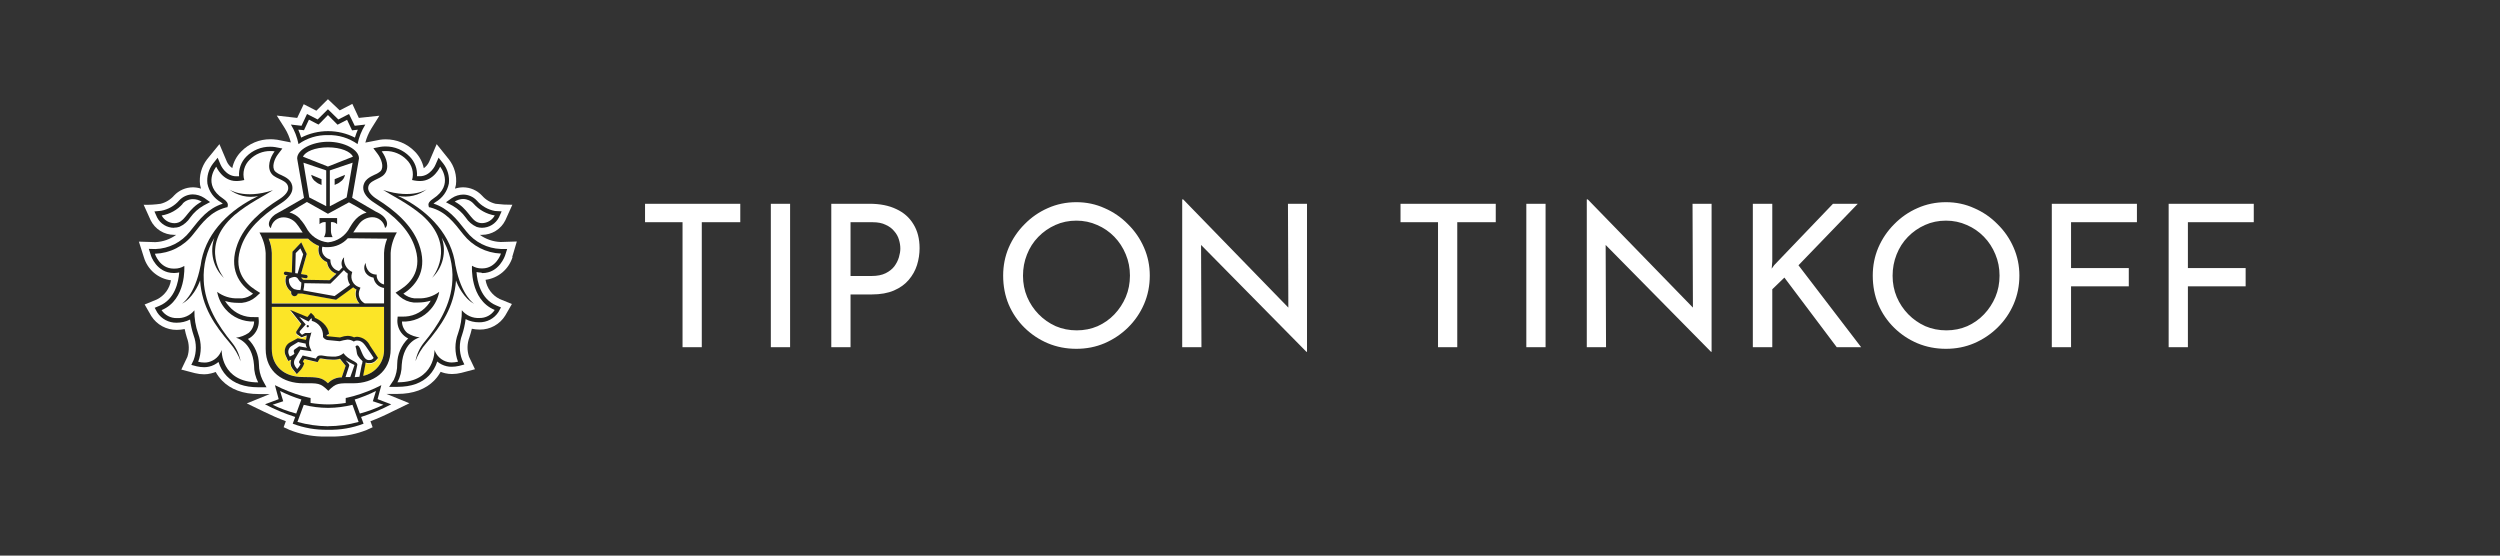 <svg width="126" height="28" viewBox="0 0 126 28" fill="none" xmlns="http://www.w3.org/2000/svg">
<rect x="0" y="0" width="126" height="28" fill="#808080" stroke="none"/>
<g clip-path="url(#clip0_212_1739)">
<rect width="126" height="28" fill="white"/>
<path d="M126 0H0V28H126V0Z" fill="#333333"/>
<path d="M32.51 10.27H37.31V11.2H35.37V17.5H34.4V11.2H32.51V10.27ZM38.85 10.27H39.821V17.5H38.85V10.27ZM43.827 10.27C44.354 10.27 44.804 10.36 45.177 10.54C45.551 10.713 45.837 10.967 46.037 11.3C46.244 11.633 46.347 12.037 46.347 12.51C46.347 12.797 46.304 13.08 46.217 13.36C46.131 13.633 45.991 13.883 45.797 14.11C45.611 14.33 45.364 14.507 45.057 14.64C44.751 14.773 44.377 14.84 43.937 14.84H42.867V17.5H41.897V10.27H43.827ZM43.927 13.91C44.214 13.91 44.451 13.863 44.637 13.77C44.824 13.677 44.971 13.56 45.077 13.42C45.184 13.273 45.261 13.12 45.307 12.96C45.354 12.8 45.377 12.657 45.377 12.53C45.377 12.383 45.354 12.233 45.307 12.08C45.261 11.92 45.181 11.777 45.067 11.65C44.961 11.517 44.817 11.41 44.637 11.33C44.464 11.243 44.247 11.2 43.987 11.2H42.867V13.91H43.927ZM50.559 13.89C50.559 13.39 50.652 12.92 50.839 12.48C51.032 12.033 51.299 11.64 51.639 11.3C51.979 10.953 52.369 10.683 52.809 10.49C53.255 10.29 53.735 10.19 54.249 10.19C54.755 10.19 55.229 10.29 55.669 10.49C56.115 10.683 56.509 10.953 56.849 11.3C57.195 11.64 57.465 12.033 57.659 12.48C57.852 12.92 57.949 13.39 57.949 13.89C57.949 14.403 57.852 14.883 57.659 15.33C57.465 15.777 57.195 16.17 56.849 16.51C56.509 16.843 56.115 17.107 55.669 17.3C55.229 17.487 54.755 17.58 54.249 17.58C53.735 17.58 53.255 17.487 52.809 17.3C52.369 17.113 51.979 16.853 51.639 16.52C51.299 16.187 51.032 15.797 50.839 15.35C50.652 14.903 50.559 14.417 50.559 13.89ZM51.559 13.9C51.559 14.28 51.629 14.637 51.769 14.97C51.909 15.297 52.102 15.587 52.349 15.84C52.595 16.093 52.882 16.293 53.209 16.44C53.535 16.58 53.889 16.65 54.269 16.65C54.642 16.65 54.992 16.58 55.319 16.44C55.645 16.293 55.929 16.093 56.169 15.84C56.409 15.587 56.599 15.297 56.739 14.97C56.879 14.637 56.949 14.277 56.949 13.89C56.949 13.51 56.879 13.153 56.739 12.82C56.599 12.48 56.405 12.183 56.159 11.93C55.912 11.677 55.625 11.48 55.299 11.34C54.972 11.193 54.622 11.12 54.249 11.12C53.869 11.12 53.515 11.193 53.189 11.34C52.862 11.487 52.575 11.687 52.329 11.94C52.082 12.193 51.892 12.49 51.759 12.83C51.625 13.163 51.559 13.52 51.559 13.9ZM65.843 17.73L60.253 12.06L60.533 12.13L60.553 17.5H59.583V10.05H59.633L65.163 15.74L64.933 15.69L64.913 10.27H65.873V17.73H65.843ZM70.586 10.27H75.386V11.2H73.446V17.5H72.476V11.2H70.586V10.27ZM76.927 10.27H77.897V17.5H76.927V10.27ZM86.234 17.73L80.644 12.06L80.924 12.13L80.944 17.5H79.974V10.05H80.024L85.554 15.74L85.324 15.69L85.304 10.27H86.264V17.73H86.234ZM89.323 13.18L89.293 13.54L89.423 13.36L92.383 10.27H93.633L90.643 13.37L93.803 17.5H92.573L89.933 13.99L89.323 14.58V17.5H88.343V10.27H89.323V13.18ZM94.387 13.89C94.387 13.39 94.48 12.92 94.667 12.48C94.86 12.033 95.127 11.64 95.467 11.3C95.807 10.953 96.197 10.683 96.637 10.49C97.084 10.29 97.564 10.19 98.077 10.19C98.584 10.19 99.057 10.29 99.497 10.49C99.944 10.683 100.337 10.953 100.677 11.3C101.024 11.64 101.294 12.033 101.487 12.48C101.68 12.92 101.777 13.39 101.777 13.89C101.777 14.403 101.68 14.883 101.487 15.33C101.294 15.777 101.024 16.17 100.677 16.51C100.337 16.843 99.944 17.107 99.497 17.3C99.057 17.487 98.584 17.58 98.077 17.58C97.564 17.58 97.084 17.487 96.637 17.3C96.197 17.113 95.807 16.853 95.467 16.52C95.127 16.187 94.86 15.797 94.667 15.35C94.48 14.903 94.387 14.417 94.387 13.89ZM95.387 13.9C95.387 14.28 95.457 14.637 95.597 14.97C95.737 15.297 95.93 15.587 96.177 15.84C96.424 16.093 96.71 16.293 97.037 16.44C97.364 16.58 97.717 16.65 98.097 16.65C98.47 16.65 98.82 16.58 99.147 16.44C99.474 16.293 99.757 16.093 99.997 15.84C100.237 15.587 100.427 15.297 100.567 14.97C100.707 14.637 100.777 14.277 100.777 13.89C100.777 13.51 100.707 13.153 100.567 12.82C100.427 12.48 100.234 12.183 99.987 11.93C99.74 11.677 99.454 11.48 99.127 11.34C98.8 11.193 98.45 11.12 98.077 11.12C97.697 11.12 97.344 11.193 97.017 11.34C96.69 11.487 96.403 11.687 96.157 11.94C95.91 12.193 95.72 12.49 95.587 12.83C95.454 13.163 95.387 13.52 95.387 13.9ZM103.411 10.27H107.701V11.2H104.381V13.51H107.291V14.43H104.381V17.5H103.411V10.27ZM109.3 10.27H113.59V11.2H110.27V13.51H113.18V14.43H110.27V17.5H109.3V10.27Z" fill="white"/>
<path d="M25.813 12.963L26.048 12.171L25.23 12.197C24.853 12.182 24.488 12.056 24.181 11.836C24.219 11.836 24.255 11.836 24.292 11.836C24.538 11.835 24.778 11.766 24.986 11.636C25.195 11.506 25.362 11.321 25.471 11.1L25.822 10.32C25.539 10.323 25.256 10.306 24.976 10.271C24.708 10.207 24.468 10.061 24.288 9.853C24.167 9.724 24.021 9.621 23.859 9.55C23.697 9.479 23.522 9.442 23.345 9.441C23.205 9.442 23.066 9.464 22.932 9.507C22.952 9.444 22.968 9.379 22.979 9.314C23.035 8.854 22.906 8.391 22.621 8.027L22.008 7.265L21.626 8.161C21.566 8.288 21.473 8.397 21.358 8.477C21.292 8.158 21.135 7.865 20.905 7.635C20.714 7.44 20.486 7.284 20.233 7.179C19.981 7.074 19.71 7.021 19.436 7.022C19.34 7.022 19.244 7.029 19.149 7.044L18.413 7.187C18.478 6.938 18.58 6.699 18.715 6.48L19.121 5.832L18.086 5.943L17.758 5.236L17.122 5.563L16.528 5L15.945 5.58L15.307 5.252L14.979 5.943L13.949 5.825L14.359 6.471C14.494 6.69 14.595 6.928 14.659 7.178L13.951 7.039H13.928C13.829 7.024 13.73 7.017 13.631 7.018C13.357 7.016 13.086 7.069 12.834 7.174C12.582 7.28 12.353 7.435 12.162 7.631C11.931 7.861 11.773 8.153 11.707 8.472C11.593 8.394 11.501 8.288 11.441 8.163L11.059 7.265L10.434 8.031C10.155 8.397 10.028 8.857 10.083 9.314C10.095 9.379 10.111 9.444 10.13 9.507C9.997 9.464 9.858 9.441 9.718 9.441C9.541 9.442 9.366 9.479 9.204 9.55C9.042 9.621 8.896 9.724 8.775 9.853C8.596 10.059 8.358 10.205 8.094 10.271C7.811 10.312 7.526 10.329 7.24 10.32L7.592 11.1C7.7 11.32 7.868 11.506 8.076 11.636C8.285 11.766 8.525 11.835 8.77 11.836C8.808 11.836 8.843 11.836 8.881 11.836C8.575 12.059 8.21 12.187 7.832 12.204L7 12.178L7.252 12.97C7.343 13.274 7.52 13.546 7.762 13.752C8.005 13.957 8.302 14.088 8.617 14.127C8.584 14.332 8.503 14.527 8.38 14.695C8.257 14.862 8.096 14.998 7.91 15.091L7.29 15.346L7.629 15.935C7.767 16.149 7.956 16.324 8.179 16.445C8.403 16.566 8.653 16.628 8.907 16.626C9.042 16.625 9.176 16.611 9.308 16.583C9.338 16.731 9.376 16.878 9.421 17.022C9.538 17.331 9.546 17.671 9.444 17.986L9.138 18.627L9.822 18.806C9.976 18.845 10.134 18.865 10.293 18.865C10.408 18.864 10.523 18.849 10.635 18.82C10.715 18.802 10.794 18.778 10.87 18.747C10.958 18.905 11.066 19.051 11.191 19.181C11.63 19.631 12.252 19.86 13.037 19.86H13.598L12.438 20.331L13.32 20.758C13.674 20.933 14.036 21.091 14.406 21.229L14.296 21.531L14.6 21.67C15.104 21.869 15.639 21.981 16.181 22C16.181 22 16.417 22 16.544 22C16.672 22 16.905 22 16.905 22C17.444 21.981 17.975 21.87 18.477 21.672L18.781 21.533L18.67 21.232C19.045 21.088 19.411 20.925 19.769 20.744L20.634 20.324L19.477 19.853H20.04C20.827 19.853 21.454 19.617 21.888 19.174C22.013 19.044 22.121 18.898 22.209 18.74C22.285 18.77 22.364 18.795 22.444 18.813C22.554 18.838 22.666 18.851 22.779 18.851C22.938 18.85 23.096 18.831 23.25 18.792L23.939 18.61L23.639 17.981C23.532 17.663 23.539 17.317 23.658 17.003C23.705 16.859 23.748 16.713 23.781 16.569C23.913 16.597 24.048 16.611 24.184 16.611C24.44 16.613 24.692 16.549 24.916 16.425C25.141 16.302 25.329 16.122 25.464 15.904L25.799 15.322L25.179 15.068C24.992 14.975 24.831 14.839 24.708 14.671C24.585 14.504 24.504 14.309 24.471 14.103C24.786 14.062 25.082 13.931 25.324 13.726C25.566 13.521 25.744 13.25 25.836 12.946" fill="white"/>
<path d="M16.528 7.423C15.87 7.423 15.377 7.64 15.271 7.895L16.528 8.39L17.787 7.892C17.68 7.638 17.188 7.421 16.528 7.421" fill="white"/>
<path d="M16.544 20.557H16.528C16.119 20.554 15.712 20.502 15.316 20.402L14.991 21.265C15.998 21.555 17.067 21.555 18.074 21.265L17.756 20.404C17.36 20.504 16.953 20.556 16.544 20.56" fill="white"/>
<path d="M18.951 19.704C18.606 19.877 18.247 20.02 17.878 20.133L18.135 20.84C18.547 20.732 18.946 20.584 19.328 20.397L18.793 20.22L18.951 19.704Z" fill="white"/>
<path d="M14.114 19.704L14.272 20.22L13.737 20.397C14.118 20.584 14.517 20.732 14.927 20.84L15.187 20.133C14.818 20.02 14.459 19.876 14.114 19.704" fill="white"/>
<path d="M16.528 6.601C17 6.596 17.465 6.708 17.883 6.928C17.923 6.792 17.972 6.659 18.029 6.53L17.888 6.546L17.739 6.563L17.676 6.428L17.487 6.03L17.143 6.209L17.009 6.278L16.907 6.179L16.528 5.799L16.158 6.179L16.056 6.275L15.922 6.207L15.575 6.028L15.389 6.426L15.326 6.56L15.177 6.544L15.036 6.527C15.092 6.657 15.141 6.79 15.182 6.926C15.597 6.708 16.059 6.597 16.528 6.601" fill="white"/>
<path d="M24.099 11.216C24.162 11.238 24.228 11.249 24.295 11.249C24.427 11.248 24.556 11.211 24.67 11.143C24.783 11.074 24.876 10.976 24.938 10.86C24.525 10.792 24.147 10.583 23.87 10.268C23.805 10.195 23.724 10.136 23.635 10.095C23.545 10.055 23.448 10.034 23.349 10.033C23.195 10.036 23.045 10.081 22.916 10.165C23.583 10.521 23.72 11.091 24.094 11.218" fill="white"/>
<path d="M8.773 11.249C8.838 11.249 8.904 11.238 8.966 11.216C9.348 11.089 9.484 10.509 10.145 10.162C10.015 10.079 9.865 10.033 9.711 10.03C9.612 10.031 9.514 10.052 9.424 10.093C9.334 10.133 9.253 10.192 9.187 10.266C8.911 10.58 8.535 10.789 8.122 10.858C8.185 10.974 8.277 11.072 8.39 11.14C8.504 11.209 8.633 11.245 8.766 11.246" fill="white"/>
<path d="M24.278 13.533H24.306C25.014 13.533 25.249 12.783 25.249 12.783H25.235C24.867 12.771 24.505 12.678 24.176 12.512C23.847 12.345 23.559 12.109 23.331 11.819C22.847 11.204 22.449 10.664 21.666 10.452L21.589 10.438L21.572 10.36C21.551 10.24 21.633 10.124 21.808 10.007C22.89 9.3 22.154 8.397 22.154 8.397C22.154 8.397 21.846 9.118 21.155 9.118H21.103C21.024 9.117 20.945 9.109 20.867 9.094L20.74 9.071C20.792 8.89 20.793 8.699 20.744 8.518C20.695 8.337 20.598 8.173 20.462 8.043C20.326 7.904 20.164 7.794 19.984 7.719C19.805 7.645 19.612 7.607 19.418 7.609C19.348 7.609 19.279 7.614 19.21 7.626C19.446 7.937 19.623 8.456 19.347 8.776C19.111 9.052 18.527 9.064 18.527 9.483C18.527 9.658 18.689 9.858 18.979 10.04C19.854 10.591 20.721 11.322 21.084 12.3C21.534 13.521 21.028 14.332 20.302 14.799C20.459 14.932 20.653 15.014 20.858 15.034C20.926 15.034 20.99 15.034 21.051 15.034C21.43 15.05 21.803 14.934 22.107 14.707C22.055 15.027 21.919 15.328 21.713 15.579C21.536 15.785 21.314 15.949 21.064 16.057C20.814 16.165 20.543 16.215 20.271 16.204C20.271 16.314 20.294 16.423 20.34 16.523C20.386 16.624 20.452 16.713 20.535 16.786C20.723 16.912 20.938 16.993 21.162 17.022C21.162 17.022 20.342 17.189 20.25 18.401C20.252 18.709 20.177 19.012 20.033 19.285H20.047C21.952 19.285 21.902 17.651 21.902 17.651C21.951 17.801 22.038 17.936 22.155 18.043C22.271 18.15 22.413 18.225 22.567 18.262C22.632 18.278 22.698 18.286 22.765 18.285C22.873 18.284 22.98 18.271 23.085 18.245C22.913 17.789 22.913 17.286 23.085 16.831C23.22 16.453 23.284 16.053 23.276 15.652C23.384 15.784 23.52 15.887 23.676 15.955C23.831 16.023 24 16.054 24.17 16.043V16.043C24.32 16.046 24.469 16.011 24.602 15.941C24.735 15.871 24.848 15.768 24.931 15.643C23.661 15.115 23.788 13.415 23.788 13.415C23.934 13.505 24.102 13.551 24.273 13.55M23.892 15.327C23.375 15.072 23.048 14.396 22.97 14.148C22.892 15.478 22.235 16.406 21.478 17.302C21.244 17.571 21.063 17.881 20.943 18.217C21.005 17.878 21.149 17.561 21.362 17.29C22.07 16.432 22.755 15.364 22.805 14.132C22.845 13.383 22.659 12.639 22.272 11.996C22.393 12.344 22.411 12.72 22.324 13.078C22.237 13.436 22.049 13.762 21.782 14.016C21.782 14.016 23.081 12.449 21.242 10.844C20.511 10.233 19.71 9.856 19.297 9.587C20.785 10.073 21.513 9.538 21.513 9.538C21.31 9.695 21.076 9.807 20.826 9.867C20.576 9.927 20.316 9.933 20.064 9.884C20.167 9.934 20.276 9.988 20.391 10.049C21.645 10.73 22.774 11.852 22.965 13.406V13.394C23.258 14.919 23.908 15.31 23.908 15.31" fill="white"/>
<path d="M11.901 17.008C12.121 16.982 12.333 16.906 12.521 16.786C12.605 16.715 12.674 16.626 12.722 16.526C12.769 16.426 12.795 16.317 12.796 16.206C12.524 16.218 12.252 16.168 12.002 16.059C11.752 15.951 11.529 15.788 11.351 15.581C11.137 15.334 10.992 15.034 10.932 14.712C11.235 14.94 11.608 15.056 11.988 15.039C12.051 15.039 12.115 15.039 12.183 15.039C12.389 15.019 12.584 14.937 12.742 14.803C12.016 14.332 11.507 13.528 11.957 12.305C12.318 11.327 13.188 10.594 14.062 10.044C14.352 9.863 14.515 9.66 14.515 9.488C14.515 9.078 13.932 9.066 13.694 8.781C13.419 8.46 13.591 7.944 13.829 7.631C13.76 7.619 13.691 7.613 13.621 7.614C13.427 7.612 13.234 7.649 13.055 7.724C12.875 7.799 12.713 7.909 12.577 8.048C12.441 8.177 12.343 8.342 12.294 8.523C12.245 8.704 12.247 8.895 12.299 9.076L12.172 9.101C12.094 9.115 12.015 9.123 11.936 9.125H11.886C11.193 9.125 10.887 8.404 10.887 8.404C10.887 8.404 10.163 9.3 11.245 10.009C11.431 10.129 11.514 10.245 11.481 10.363L11.464 10.44L11.387 10.454C10.604 10.667 10.208 11.207 9.723 11.822C9.495 12.109 9.208 12.343 8.881 12.508C8.554 12.673 8.196 12.766 7.83 12.779H7.806C7.806 12.779 8.042 13.528 8.749 13.528H8.782C8.953 13.53 9.122 13.483 9.268 13.394C9.268 13.394 9.393 15.094 8.122 15.621C8.205 15.747 8.318 15.849 8.451 15.919C8.584 15.989 8.733 16.025 8.883 16.022C9.053 16.032 9.222 16.002 9.377 15.934C9.533 15.866 9.669 15.762 9.777 15.631C9.769 16.032 9.834 16.431 9.968 16.809C10.139 17.265 10.139 17.768 9.968 18.224C10.072 18.25 10.179 18.263 10.286 18.264C10.353 18.265 10.419 18.257 10.484 18.24C10.638 18.204 10.78 18.129 10.896 18.022C11.012 17.915 11.099 17.78 11.149 17.63C11.149 17.63 11.099 19.263 13.004 19.263H13.018C12.875 18.991 12.801 18.687 12.803 18.379C12.714 17.168 11.891 17 11.891 17M11.585 17.295C10.821 16.399 10.17 15.471 10.079 14.129C9.998 14.365 9.673 15.049 9.157 15.308C9.157 15.308 9.805 14.917 10.1 13.392V13.403C10.293 11.85 11.42 10.728 12.676 10.047C12.792 9.983 12.9 9.931 13.004 9.882C12.748 9.933 12.484 9.929 12.23 9.87C11.976 9.81 11.739 9.696 11.533 9.535C11.533 9.535 12.259 10.07 13.749 9.585C13.343 9.856 12.544 10.233 11.813 10.844C9.984 12.449 11.292 14.016 11.292 14.016C11.025 13.762 10.837 13.436 10.75 13.078C10.664 12.72 10.681 12.344 10.802 11.996C10.414 12.639 10.229 13.383 10.269 14.132C10.319 15.367 10.998 16.432 11.71 17.29C11.923 17.56 12.068 17.878 12.132 18.217C12.01 17.881 11.828 17.571 11.594 17.302" fill="white"/>
<path d="M15.113 11.034C15.144 11.067 15.175 11.105 15.205 11.14L15.227 11.166L15.309 11.28L15.328 11.306C15.359 11.353 15.389 11.405 15.42 11.454C15.525 11.664 15.682 11.845 15.876 11.978C16.069 12.111 16.294 12.193 16.528 12.215C16.761 12.193 16.985 12.111 17.178 11.978C17.372 11.845 17.528 11.666 17.633 11.456C17.664 11.405 17.695 11.353 17.727 11.306L17.742 11.284C17.77 11.244 17.798 11.204 17.826 11.166L17.845 11.143C17.876 11.105 17.907 11.067 17.94 11.034L17.954 11.02C18.097 10.87 18.279 10.761 18.48 10.707L18.385 10.657L17.999 10.421L17.603 10.186L16.528 10.775L15.467 10.198L15.071 10.433L14.684 10.669L14.585 10.726C14.784 10.774 14.967 10.875 15.113 11.018L15.13 11.034M16.108 10.987H16.999V11.296C16.958 11.257 16.909 11.227 16.855 11.209C16.802 11.191 16.744 11.185 16.688 11.192V11.636C16.687 11.745 16.713 11.854 16.764 11.951H16.33C16.384 11.855 16.413 11.748 16.415 11.638V11.195C16.358 11.188 16.301 11.193 16.247 11.211C16.193 11.229 16.144 11.259 16.103 11.298L16.108 10.987Z" fill="white"/>
<path d="M16.441 10.391V8.588L15.293 8.199L15.585 9.95L16.441 10.391ZM16.205 9.031V9.321L16.148 9.295C16.062 9.266 15.982 9.22 15.912 9.16C15.851 9.122 15.798 9.07 15.758 9.01C15.717 8.949 15.69 8.881 15.677 8.809L16.205 9.031Z" fill="white"/>
<path d="M17.471 9.95L17.772 8.203L16.624 8.592V10.396L17.471 9.95ZM16.872 9.031L17.393 8.812C17.38 8.883 17.353 8.952 17.312 9.012C17.271 9.073 17.219 9.124 17.157 9.163C17.088 9.222 17.008 9.268 16.921 9.297L16.867 9.323L16.872 9.031Z" fill="white"/>
<path d="M14.816 14.572C14.918 14.606 15.025 14.622 15.132 14.622V14.589C15.139 14.568 15.144 14.547 15.149 14.525C15.166 14.431 15.175 14.336 15.177 14.24C15.113 14.202 15.06 14.146 15.026 14.08C15.012 14.04 14.986 14.006 14.951 13.983C14.916 13.959 14.875 13.947 14.833 13.948C14.729 13.957 14.628 13.992 14.541 14.049C14.526 14.153 14.544 14.258 14.591 14.351C14.638 14.444 14.713 14.521 14.805 14.57" fill="white"/>
<path d="M17.355 13.616C17.143 13.851 16.723 14.252 16.704 14.271L16.679 14.297L15.361 14.275C15.36 14.384 15.345 14.493 15.319 14.598V14.641L16.886 14.924C17.049 14.811 17.499 14.481 17.673 14.353C17.566 14.188 17.526 13.988 17.562 13.795C17.487 13.747 17.42 13.688 17.364 13.618" fill="white"/>
<path d="M17.534 12.029C17.408 12.171 17.252 12.284 17.079 12.361C16.905 12.438 16.718 12.477 16.528 12.477V12.477C16.48 12.479 16.432 12.479 16.384 12.477C16.336 12.473 16.289 12.466 16.242 12.456C16.218 12.563 16.227 12.676 16.268 12.779C16.302 12.844 16.349 12.902 16.405 12.949C16.462 12.996 16.528 13.031 16.598 13.052L16.653 13.073V13.132C16.659 13.252 16.705 13.367 16.783 13.458C16.861 13.55 16.967 13.613 17.084 13.639C17.152 13.568 17.214 13.505 17.261 13.453C17.219 13.371 17.204 13.277 17.219 13.186C17.234 13.095 17.277 13.011 17.343 12.946C17.324 13.085 17.347 13.226 17.408 13.352C17.469 13.478 17.567 13.583 17.688 13.653L17.753 13.684L17.735 13.755C17.692 13.892 17.704 14.041 17.768 14.17C17.833 14.299 17.945 14.397 18.081 14.445L18.168 14.478L18.131 14.563C18.074 14.691 18.068 14.835 18.115 14.967C18.162 15.099 18.258 15.207 18.383 15.27H19.356V14.492C19.223 14.475 19.099 14.415 19.003 14.321C18.907 14.227 18.844 14.104 18.824 13.971C18.677 13.952 18.543 13.876 18.451 13.759C18.399 13.686 18.369 13.598 18.365 13.508C18.36 13.418 18.382 13.328 18.428 13.25C18.43 13.408 18.487 13.56 18.59 13.679C18.675 13.767 18.789 13.822 18.911 13.832H18.982V13.905C18.988 14.009 19.028 14.107 19.096 14.186C19.163 14.264 19.255 14.318 19.356 14.339V12.75C19.366 12.502 19.419 12.258 19.514 12.029H17.534Z" fill="white"/>
<path d="M14.901 12.758L14.873 13.769L14.989 13.785L15.269 12.816L15.128 12.517L14.901 12.758Z" fill="white"/>
<path d="M17.999 17.394H18.027C18.201 17.444 18.246 18.073 18.552 18.13C18.58 18.132 18.608 18.132 18.635 18.13C18.674 18.13 18.713 18.12 18.747 18.102C18.782 18.083 18.811 18.056 18.833 18.023C18.833 18.023 18.68 17.788 18.564 17.618C18.411 17.404 18.293 17.147 18.006 17.147H17.984C17.93 17.149 17.878 17.166 17.834 17.196C17.738 17.134 17.627 17.1 17.513 17.099C17.382 17.115 17.253 17.143 17.126 17.182V17.182L16.49 17.118C16.404 17.098 16.33 17.044 16.283 16.97V16.953C16.283 16.937 16.283 16.918 16.283 16.901C16.287 16.731 16.233 16.564 16.129 16.428C16.026 16.293 15.88 16.196 15.714 16.154C15.714 16.154 15.731 16.055 15.693 16.017L15.552 16.187L15.08 15.951L15.41 16.336L15.113 16.666C15.1 16.679 15.091 16.696 15.088 16.715C15.085 16.733 15.088 16.753 15.097 16.769L15.217 16.875L15.37 16.784C15.383 16.78 15.396 16.78 15.408 16.784C15.45 16.784 15.514 16.784 15.571 16.784C15.627 16.784 15.686 16.769 15.693 16.713C15.674 16.906 15.495 17.241 15.613 17.505L15.7 17.705L15.137 17.625L14.878 18.071C14.839 18.129 14.818 18.198 14.818 18.269C14.818 18.339 14.839 18.408 14.878 18.467L14.977 18.589C15.045 18.52 15.102 18.44 15.146 18.353L15.102 18.304C15.085 18.288 15.075 18.267 15.073 18.245C15.071 18.222 15.077 18.2 15.09 18.181L15.255 17.908L15.92 18.064L15.955 18.005C15.973 17.973 16 17.947 16.032 17.93C16.064 17.913 16.1 17.905 16.136 17.908C16.166 17.906 16.196 17.906 16.226 17.908C16.401 17.943 16.578 17.962 16.756 17.965C16.857 17.974 16.958 17.964 17.054 17.935C17.151 17.905 17.24 17.857 17.317 17.792C17.553 18.151 18.046 18.207 18.008 18.389L17.878 18.999C17.963 18.999 18.046 18.999 18.114 18.98L18.237 18.344C18.251 18.276 18.263 18.181 18.263 18.181C18.171 18.104 18.091 18.012 18.027 17.91C17.94 17.745 17.987 17.658 17.907 17.439C17.915 17.424 17.926 17.412 17.94 17.403C17.954 17.395 17.97 17.39 17.987 17.389M15.498 16.494C15.49 16.493 15.482 16.491 15.476 16.488C15.469 16.485 15.463 16.48 15.457 16.475C15.452 16.469 15.448 16.462 15.446 16.455C15.444 16.448 15.443 16.44 15.443 16.432C15.444 16.425 15.445 16.417 15.449 16.41C15.452 16.403 15.457 16.397 15.462 16.392C15.468 16.387 15.475 16.383 15.482 16.381C15.489 16.378 15.497 16.378 15.505 16.378C15.52 16.378 15.535 16.384 15.546 16.395C15.556 16.406 15.562 16.421 15.562 16.436C15.562 16.451 15.556 16.466 15.546 16.477C15.535 16.488 15.52 16.494 15.505 16.494" fill="white"/>
<path d="M14.602 17.965C14.602 17.965 14.823 17.873 14.838 17.809L14.809 17.736C14.797 17.716 14.793 17.692 14.796 17.668C14.8 17.645 14.812 17.624 14.831 17.609L15.066 17.444L15.465 17.519C15.42 17.458 15.397 17.385 15.399 17.309L15.019 17.229L14.661 17.446C14.599 17.492 14.553 17.558 14.533 17.633C14.512 17.707 14.518 17.787 14.548 17.858L14.602 17.965Z" fill="white"/>
<path d="M17.414 19.009H17.65C17.65 19.009 17.855 18.41 17.867 18.391C17.714 18.32 17.566 18.241 17.421 18.155C17.482 18.247 17.628 18.349 17.6 18.429L17.414 19.009Z" fill="white"/>
<path d="M19.356 15.461H13.699V17.583C13.699 18.452 14.329 18.997 15.257 18.997C16.033 18.997 16.238 19.028 16.528 19.313C16.618 19.216 16.728 19.14 16.849 19.088C16.971 19.036 17.103 19.011 17.235 19.014V18.98L17.421 18.436L17.119 18.092C16.998 18.128 16.871 18.143 16.745 18.137C16.556 18.134 16.368 18.114 16.184 18.078C16.164 18.075 16.144 18.075 16.125 18.078C16.099 18.078 16.099 18.078 16.092 18.092L16.056 18.151L15.993 18.257L15.87 18.229L15.328 18.101L15.252 18.224V18.238L15.319 18.311L15.29 18.405C15.241 18.521 15.169 18.626 15.08 18.714L14.944 18.86L14.821 18.705L14.729 18.589C14.681 18.526 14.649 18.451 14.638 18.371C14.626 18.292 14.635 18.211 14.663 18.137V18.137L14.51 18.2L14.442 18.052L14.395 17.946C14.348 17.837 14.339 17.717 14.37 17.603C14.402 17.489 14.471 17.39 14.566 17.321L15.003 17.085L15.418 17.168C15.418 17.128 15.443 16.986 15.455 16.949H15.432L15.196 17.038L14.96 16.878C14.949 16.866 14.94 16.853 14.933 16.838C14.927 16.823 14.924 16.807 14.924 16.791C14.924 16.774 14.927 16.758 14.933 16.743C14.94 16.728 14.949 16.715 14.96 16.703L15.184 16.364L14.616 15.657L15.488 16.015L15.547 15.944L15.665 15.803L15.799 15.93C15.834 15.964 15.859 16.008 15.87 16.055C16.106 16.149 16.54 16.425 16.577 16.873L16.443 16.927C16.459 16.95 16.481 16.968 16.506 16.979L17.129 17.041L17.185 17.024C17.291 16.984 17.403 16.963 17.515 16.96C17.628 16.961 17.739 16.987 17.841 17.036C17.885 17.02 17.932 17.01 17.98 17.008H18.01C18.146 17.02 18.276 17.067 18.387 17.146C18.498 17.225 18.586 17.331 18.642 17.455L18.71 17.554C18.826 17.719 18.979 17.957 18.984 17.969L19.052 18.075L18.967 18.172C18.929 18.222 18.879 18.263 18.823 18.291C18.766 18.32 18.703 18.334 18.64 18.335C18.602 18.338 18.564 18.338 18.527 18.335C18.486 18.319 18.448 18.297 18.413 18.271C18.413 18.304 18.413 18.344 18.395 18.377L18.286 18.945C18.597 18.884 18.876 18.713 19.072 18.464C19.268 18.215 19.369 17.904 19.356 17.587V15.461Z" fill="#FCE527"/>
<path d="M13.699 15.289H18.105C18.017 15.197 17.955 15.082 17.927 14.958C17.899 14.833 17.905 14.703 17.944 14.582C17.885 14.553 17.829 14.517 17.779 14.473C17.607 14.601 17.072 14.983 16.945 15.079L16.917 15.098L15.191 14.787H15.156C15.1 14.79 15.044 14.79 14.989 14.787C14.98 14.824 14.96 14.858 14.93 14.882C14.901 14.906 14.864 14.919 14.826 14.919H14.798C14.753 14.912 14.713 14.887 14.687 14.85C14.66 14.814 14.649 14.768 14.656 14.723V14.686C14.547 14.607 14.464 14.498 14.416 14.372C14.369 14.246 14.359 14.11 14.387 13.979L14.406 13.957L14.432 13.938C14.432 13.938 14.465 13.915 14.51 13.891L14.385 13.872C14.363 13.868 14.343 13.856 14.33 13.837C14.316 13.819 14.311 13.796 14.314 13.773C14.316 13.762 14.32 13.752 14.326 13.742C14.332 13.732 14.34 13.724 14.349 13.717C14.358 13.711 14.369 13.706 14.38 13.703C14.391 13.701 14.402 13.701 14.413 13.703L14.713 13.75L14.741 12.699L15.187 12.227L15.465 12.812L15.161 13.813L15.425 13.856C15.447 13.86 15.467 13.873 15.48 13.891C15.493 13.91 15.499 13.932 15.495 13.955C15.492 13.975 15.482 13.993 15.466 14.006C15.45 14.019 15.431 14.026 15.41 14.026H15.396L15.182 13.99V14.007C15.206 14.049 15.242 14.083 15.286 14.103L16.601 14.125L16.938 13.792C16.812 13.749 16.701 13.671 16.618 13.567C16.534 13.463 16.482 13.338 16.466 13.205C16.303 13.143 16.169 13.021 16.092 12.864C16.028 12.715 16.017 12.548 16.061 12.392C15.853 12.311 15.666 12.185 15.512 12.024H13.548C13.641 12.256 13.692 12.501 13.699 12.75V15.289Z" fill="#FCE527"/>
<path d="M15.517 16.383C15.509 16.382 15.501 16.383 15.494 16.386C15.487 16.388 15.48 16.392 15.474 16.397C15.469 16.402 15.464 16.408 15.461 16.415C15.457 16.422 15.456 16.429 15.455 16.437C15.455 16.445 15.456 16.452 15.458 16.46C15.46 16.467 15.464 16.474 15.469 16.479C15.474 16.485 15.48 16.49 15.487 16.493C15.494 16.496 15.502 16.498 15.509 16.498C15.525 16.498 15.539 16.492 15.55 16.481C15.561 16.471 15.567 16.456 15.567 16.441C15.567 16.425 15.561 16.411 15.55 16.4C15.539 16.389 15.525 16.383 15.509 16.383" fill="#222220"/>
<path d="M19.356 20.241L19.031 20.117L19.121 19.779L19.22 19.412C18.775 19.64 18.309 19.824 17.829 19.961C17.593 20.027 17.424 20.058 17.424 20.058V20.308C17.134 20.355 16.842 20.38 16.549 20.383H16.528C16.235 20.38 15.942 20.355 15.653 20.308V20.058C15.653 20.058 15.479 20.027 15.248 19.961C14.768 19.824 14.302 19.64 13.857 19.412L13.954 19.779L14.046 20.117L13.718 20.241L13.355 20.376C13.843 20.633 14.353 20.846 14.878 21.015L14.753 21.354C15.319 21.57 15.922 21.674 16.528 21.661H16.542C17.15 21.675 17.756 21.571 18.324 21.354L18.199 21.015C18.723 20.847 19.231 20.634 19.717 20.378L19.356 20.241ZM13.739 20.399L14.274 20.223L14.116 19.706C14.461 19.879 14.82 20.022 15.189 20.136L14.93 20.843C14.519 20.734 14.12 20.586 13.739 20.399M16.528 21.484C16.008 21.478 15.491 21.404 14.991 21.265L15.309 20.404C15.708 20.504 16.117 20.555 16.528 20.557H16.554C16.962 20.554 17.369 20.501 17.765 20.402L18.074 21.265C17.572 21.404 17.054 21.477 16.532 21.481M18.135 20.843L17.876 20.136C18.245 20.022 18.604 19.879 18.949 19.706L18.791 20.223L19.326 20.399C18.944 20.586 18.544 20.735 18.133 20.843" fill="#222220"/>
<path d="M16.528 6.81C17.061 6.794 17.585 6.953 18.02 7.263C18.09 6.913 18.224 6.58 18.413 6.278L17.878 6.339L17.591 5.745L17.053 6.021L16.528 5.507L16.009 6.021L15.474 5.745L15.196 6.339L14.661 6.278C14.847 6.58 14.977 6.914 15.045 7.263C15.477 6.955 15.998 6.797 16.528 6.81M15.172 6.546L15.321 6.563L15.384 6.428L15.571 6.03L15.917 6.209L16.052 6.278L16.158 6.179L16.528 5.799L16.907 6.179L17.013 6.285L17.148 6.216L17.492 6.037L17.68 6.436L17.744 6.57L17.892 6.553L18.034 6.537C17.977 6.666 17.928 6.8 17.888 6.935C17.469 6.721 17.005 6.609 16.534 6.609C16.063 6.609 15.598 6.721 15.179 6.935C15.139 6.8 15.09 6.667 15.033 6.537L15.172 6.546Z" fill="#222220"/>
<path d="M24.306 13.764C25.164 13.764 25.452 12.892 25.464 12.854L25.561 12.548H25.24C24.905 12.536 24.577 12.452 24.278 12.3C23.979 12.149 23.717 11.934 23.51 11.671L23.446 11.591C23.008 11.034 22.593 10.504 21.848 10.261C21.877 10.235 21.909 10.212 21.942 10.191C22.117 10.091 22.268 9.956 22.386 9.793C22.503 9.631 22.584 9.444 22.623 9.248C22.663 8.888 22.562 8.527 22.34 8.241L22.105 7.946L21.949 8.3C21.949 8.321 21.688 8.882 21.16 8.882H21.119H21.016C21.029 8.698 21.002 8.514 20.937 8.341C20.872 8.168 20.77 8.012 20.639 7.883C20.481 7.722 20.293 7.595 20.085 7.509C19.877 7.422 19.654 7.379 19.429 7.381C19.345 7.38 19.261 7.387 19.177 7.4L18.817 7.47L19.038 7.763C19.213 7.998 19.37 8.406 19.184 8.623C19.095 8.701 18.993 8.762 18.883 8.804C18.647 8.915 18.307 9.073 18.307 9.469C18.307 9.726 18.508 9.995 18.868 10.221C19.936 10.893 20.594 11.593 20.879 12.366C21.32 13.545 20.745 14.235 20.186 14.591L19.936 14.752L20.155 14.952C20.351 15.119 20.593 15.222 20.848 15.247C20.924 15.247 20.995 15.247 21.063 15.247C21.282 15.248 21.499 15.216 21.709 15.152C21.657 15.244 21.596 15.33 21.527 15.409C21.37 15.592 21.174 15.736 20.953 15.831C20.732 15.925 20.492 15.968 20.252 15.956H20.042L20.026 16.166C20.025 16.311 20.056 16.455 20.116 16.587C20.177 16.719 20.266 16.836 20.377 16.93C20.436 16.981 20.502 17.024 20.573 17.057C20.224 17.396 20.025 17.86 20.019 18.346C20.025 18.622 19.966 18.894 19.849 19.143L19.613 19.497H20.033C20.724 19.497 21.254 19.307 21.622 18.929C21.812 18.728 21.954 18.486 22.037 18.221C22.173 18.336 22.334 18.417 22.508 18.457C22.591 18.476 22.675 18.486 22.76 18.485C22.887 18.485 23.014 18.47 23.137 18.441L23.404 18.37L23.286 18.12C23.138 17.722 23.138 17.283 23.286 16.885C23.373 16.625 23.434 16.356 23.467 16.084C23.68 16.192 23.915 16.247 24.153 16.244C24.345 16.247 24.534 16.201 24.703 16.111C24.872 16.021 25.015 15.89 25.12 15.73L25.249 15.494L25.014 15.395C24.224 15.068 24.049 14.188 24.017 13.712C24.094 13.728 24.173 13.737 24.252 13.74L24.306 13.764ZM24.931 15.626C24.848 15.752 24.735 15.854 24.602 15.924C24.469 15.994 24.32 16.03 24.17 16.027V16.027C24 16.037 23.831 16.007 23.676 15.939C23.521 15.871 23.384 15.767 23.276 15.636C23.283 16.037 23.218 16.436 23.083 16.814C22.911 17.27 22.911 17.773 23.083 18.229C22.978 18.254 22.87 18.268 22.762 18.269C22.696 18.269 22.629 18.261 22.564 18.245C22.411 18.209 22.269 18.133 22.152 18.026C22.036 17.919 21.949 17.785 21.9 17.634C21.9 17.634 21.949 19.268 20.045 19.268H20.03C20.175 18.996 20.25 18.692 20.247 18.384C20.337 17.172 21.157 17.005 21.157 17.005C20.936 16.981 20.723 16.906 20.535 16.786C20.45 16.715 20.382 16.626 20.334 16.526C20.286 16.426 20.261 16.317 20.259 16.206C20.533 16.22 20.807 16.17 21.059 16.061C21.311 15.953 21.535 15.788 21.713 15.579C21.929 15.332 22.075 15.032 22.136 14.709C21.832 14.938 21.459 15.053 21.079 15.037C21.018 15.037 20.952 15.037 20.886 15.037C20.681 15.016 20.487 14.934 20.33 14.801C21.056 14.33 21.563 13.526 21.112 12.303C20.752 11.324 19.882 10.591 19.008 10.042C18.718 9.861 18.555 9.658 18.555 9.486C18.555 9.076 19.137 9.064 19.375 8.779C19.651 8.458 19.479 7.942 19.238 7.628C19.307 7.616 19.376 7.611 19.446 7.612C19.64 7.61 19.833 7.647 20.012 7.722C20.192 7.796 20.354 7.906 20.49 8.045C20.626 8.175 20.724 8.339 20.773 8.521C20.822 8.702 20.82 8.893 20.768 9.073L20.896 9.099C20.973 9.113 21.052 9.121 21.131 9.123H21.183C21.874 9.123 22.183 8.401 22.183 8.401C22.183 8.401 22.916 9.304 21.836 10.011C21.65 10.132 21.567 10.247 21.6 10.365L21.617 10.443L21.695 10.457C22.477 10.669 22.873 11.209 23.359 11.824C23.585 12.108 23.869 12.341 24.193 12.505C24.517 12.67 24.872 12.763 25.235 12.779H25.249C25.249 12.779 25.014 13.528 24.306 13.528H24.273C24.102 13.53 23.934 13.483 23.788 13.394C23.788 13.394 23.663 15.094 24.931 15.621" fill="#222220"/>
<path d="M22.805 10.365C23.069 10.515 23.297 10.72 23.474 10.966C23.608 11.174 23.8 11.338 24.026 11.438C24.112 11.466 24.202 11.48 24.292 11.48C24.469 11.479 24.642 11.43 24.792 11.338C24.943 11.246 25.065 11.114 25.146 10.957L25.282 10.652L24.95 10.634C24.593 10.569 24.27 10.384 24.033 10.11C23.946 10.015 23.84 9.939 23.722 9.887C23.604 9.835 23.476 9.807 23.347 9.806C23.146 9.81 22.95 9.869 22.781 9.978L22.477 10.193L22.805 10.365ZM23.347 10.03C23.445 10.031 23.543 10.053 23.632 10.093C23.722 10.134 23.802 10.193 23.868 10.266C24.145 10.581 24.522 10.79 24.936 10.858C24.873 10.974 24.78 11.072 24.667 11.14C24.554 11.208 24.424 11.245 24.292 11.246C24.226 11.247 24.16 11.236 24.097 11.213C23.717 11.086 23.58 10.506 22.918 10.16C23.047 10.076 23.198 10.031 23.352 10.028" fill="#222220"/>
<path d="M22.956 13.394C22.762 11.841 21.636 10.719 20.382 10.037C20.266 9.976 20.158 9.922 20.054 9.872C20.31 9.924 20.574 9.92 20.829 9.86C21.083 9.801 21.321 9.686 21.527 9.526C21.527 9.526 20.801 10.061 19.312 9.575C19.724 9.842 20.523 10.219 21.256 10.832C23.083 12.437 21.777 14.004 21.777 14.004C22.044 13.75 22.232 13.425 22.319 13.066C22.406 12.708 22.388 12.333 22.267 11.984C22.654 12.627 22.84 13.371 22.8 14.12C22.751 15.355 22.072 16.421 21.358 17.279C21.145 17.549 21.001 17.867 20.938 18.205C21.061 17.873 21.244 17.567 21.478 17.302C22.241 16.406 22.892 15.478 22.982 14.136C23.062 14.372 23.387 15.056 23.903 15.315C23.903 15.315 23.253 14.924 22.96 13.399" fill="#222220"/>
<path d="M13.228 19.143C13.113 18.902 13.053 18.639 13.051 18.372C13.044 17.886 12.845 17.422 12.497 17.083C12.568 17.05 12.634 17.007 12.693 16.956C12.804 16.862 12.893 16.745 12.954 16.613C13.014 16.481 13.045 16.337 13.044 16.192L13.03 15.982H12.818C12.578 15.994 12.338 15.951 12.118 15.856C11.897 15.761 11.701 15.617 11.545 15.435C11.469 15.353 11.401 15.264 11.342 15.169C11.55 15.232 11.767 15.264 11.985 15.263C12.054 15.263 12.124 15.263 12.2 15.263C12.456 15.237 12.698 15.133 12.893 14.966L13.112 14.766L12.862 14.605C12.304 14.247 11.731 13.568 12.169 12.38C12.454 11.607 13.112 10.907 14.18 10.235C14.541 10 14.739 9.738 14.739 9.483C14.739 9.087 14.409 8.932 14.166 8.819C14.055 8.776 13.953 8.715 13.864 8.637C13.675 8.42 13.834 8.003 14.008 7.777L14.232 7.484L13.869 7.414C13.786 7.401 13.703 7.395 13.619 7.395C13.394 7.393 13.171 7.436 12.963 7.523C12.755 7.609 12.567 7.736 12.41 7.897C12.283 8.027 12.185 8.182 12.123 8.352C12.061 8.522 12.036 8.704 12.049 8.885H11.945H11.908C11.377 8.885 11.127 8.324 11.118 8.302L10.97 7.951L10.734 8.246C10.514 8.533 10.413 8.893 10.453 9.252C10.492 9.449 10.573 9.635 10.691 9.798C10.809 9.961 10.96 10.096 11.134 10.195C11.168 10.216 11.199 10.24 11.229 10.266C10.484 10.502 10.069 11.039 9.631 11.595L9.567 11.675C9.36 11.939 9.097 12.154 8.798 12.306C8.498 12.457 8.17 12.541 7.834 12.552L7.5 12.543L7.599 12.849C7.599 12.887 7.896 13.759 8.754 13.759H8.796C8.875 13.756 8.954 13.747 9.032 13.731C8.997 14.202 8.822 15.086 8.032 15.414L7.797 15.513L7.926 15.749C8.031 15.91 8.175 16.042 8.344 16.132C8.514 16.222 8.703 16.268 8.895 16.265C9.133 16.267 9.367 16.212 9.579 16.105C9.612 16.377 9.673 16.646 9.76 16.906C9.908 17.305 9.908 17.743 9.76 18.141L9.642 18.391L9.911 18.462C10.035 18.491 10.161 18.506 10.288 18.507C10.373 18.507 10.458 18.498 10.54 18.478C10.714 18.438 10.876 18.358 11.012 18.243C11.093 18.507 11.234 18.749 11.424 18.95C11.792 19.328 12.322 19.518 13.013 19.518H13.433L13.228 19.143ZM13.025 19.273C11.12 19.273 11.17 17.639 11.17 17.639C11.12 17.789 11.034 17.924 10.917 18.031C10.801 18.138 10.659 18.213 10.505 18.25C10.44 18.266 10.374 18.274 10.307 18.273C10.2 18.273 10.093 18.259 9.989 18.233C10.161 17.777 10.161 17.275 9.989 16.819C9.855 16.441 9.79 16.041 9.798 15.64C9.691 15.772 9.554 15.876 9.398 15.944C9.243 16.012 9.074 16.042 8.905 16.032V16.032C8.754 16.034 8.606 15.999 8.473 15.929C8.34 15.859 8.226 15.756 8.143 15.631C9.411 15.103 9.289 13.403 9.289 13.403C9.143 13.493 8.974 13.539 8.803 13.538H8.749C8.042 13.538 7.806 12.788 7.806 12.788H7.82C8.188 12.775 8.549 12.683 8.878 12.516C9.206 12.35 9.495 12.114 9.723 11.824C10.206 11.209 10.604 10.669 11.387 10.457L11.464 10.443L11.481 10.365C11.502 10.245 11.42 10.129 11.245 10.011C10.166 9.304 10.899 8.401 10.899 8.401C10.899 8.401 11.205 9.123 11.898 9.123H11.948C12.027 9.121 12.106 9.113 12.183 9.099L12.311 9.073C12.259 8.893 12.257 8.702 12.306 8.52C12.355 8.339 12.453 8.175 12.589 8.045C12.725 7.906 12.887 7.796 13.067 7.722C13.246 7.647 13.439 7.61 13.633 7.612C13.703 7.611 13.772 7.616 13.841 7.628C13.605 7.939 13.43 8.458 13.706 8.779C13.942 9.054 14.527 9.066 14.527 9.486C14.527 9.66 14.364 9.861 14.074 10.042C13.199 10.594 12.332 11.324 11.969 12.303C11.519 13.524 12.028 14.334 12.754 14.801C12.596 14.934 12.401 15.016 12.195 15.037C12.127 15.037 12.063 15.037 12 15.037C11.62 15.053 11.247 14.938 10.944 14.709C11.004 15.031 11.149 15.331 11.363 15.579C11.541 15.786 11.764 15.949 12.014 16.057C12.264 16.165 12.536 16.215 12.808 16.204C12.805 16.316 12.778 16.426 12.728 16.526C12.679 16.627 12.608 16.715 12.521 16.786C12.332 16.912 12.116 16.993 11.891 17.022C11.891 17.022 12.711 17.189 12.803 18.401C12.801 18.708 12.875 19.012 13.018 19.285L13.025 19.273Z" fill="#222220"/>
<path d="M8.773 11.475C8.863 11.476 8.953 11.461 9.039 11.433C9.265 11.333 9.457 11.169 9.591 10.961C9.768 10.715 9.996 10.51 10.26 10.36L10.59 10.184L10.284 9.969C10.115 9.86 9.919 9.8 9.718 9.797C9.589 9.798 9.461 9.825 9.343 9.878C9.225 9.93 9.119 10.006 9.032 10.101C8.795 10.375 8.471 10.56 8.115 10.624L7.783 10.657L7.919 10.961C8 11.118 8.122 11.249 8.273 11.341C8.423 11.433 8.596 11.482 8.773 11.482M9.195 10.273C9.26 10.199 9.341 10.14 9.431 10.1C9.521 10.059 9.619 10.038 9.718 10.037C9.875 10.036 10.03 10.079 10.163 10.162C9.496 10.518 9.36 11.089 8.985 11.216C8.923 11.238 8.857 11.249 8.791 11.249C8.659 11.248 8.53 11.211 8.416 11.143C8.303 11.074 8.21 10.976 8.148 10.86C8.561 10.791 8.937 10.582 9.213 10.268" fill="#222220"/>
<path d="M10.269 14.132C10.229 13.383 10.414 12.639 10.802 11.996C10.681 12.344 10.664 12.72 10.75 13.078C10.837 13.436 11.025 13.762 11.292 14.016C11.292 14.016 9.984 12.449 11.813 10.844C12.544 10.233 13.343 9.856 13.756 9.587C12.268 10.073 11.54 9.538 11.54 9.538C11.746 9.698 11.983 9.812 12.237 9.872C12.491 9.932 12.755 9.936 13.011 9.884C12.907 9.934 12.799 9.988 12.683 10.049C11.427 10.73 10.3 11.852 10.107 13.406V13.394C9.814 14.919 9.164 15.31 9.164 15.31C9.68 15.056 10.005 14.379 10.085 14.132C10.173 15.473 10.826 16.402 11.592 17.297C11.826 17.567 12.008 17.877 12.129 18.212C12.066 17.874 11.921 17.556 11.707 17.286C11 16.428 10.316 15.36 10.267 14.127" fill="#222220"/>
<path d="M16.103 10.99V11.298C16.144 11.259 16.193 11.229 16.247 11.211C16.301 11.193 16.358 11.188 16.415 11.195V11.638C16.413 11.748 16.384 11.855 16.33 11.951H16.764C16.71 11.855 16.681 11.748 16.679 11.638V11.195C16.735 11.188 16.792 11.193 16.846 11.211C16.9 11.229 16.949 11.259 16.99 11.298V10.99H16.103Z" fill="#222220"/>
<path d="M15.912 9.163C15.982 9.222 16.062 9.268 16.148 9.297L16.205 9.323V9.031L15.684 8.812C15.697 8.883 15.724 8.952 15.765 9.012C15.805 9.073 15.858 9.124 15.92 9.163" fill="#222220"/>
<path d="M17.152 9.163C17.214 9.124 17.267 9.073 17.308 9.012C17.348 8.952 17.375 8.883 17.388 8.812L16.867 9.031V9.321L16.921 9.295C17.008 9.266 17.088 9.22 17.157 9.16" fill="#222220"/>
<path d="M18.093 7.982C18.093 7.541 17.353 7.145 16.535 7.145C15.717 7.145 14.977 7.541 14.977 7.982L14.993 8.09L15.321 9.976L14.993 10.167L14.137 10.657C14.137 10.657 13.947 10.756 13.857 10.815C13.534 11.051 13.466 11.367 13.652 11.501C13.675 11.346 13.754 11.204 13.874 11.103C13.995 11.002 14.148 10.949 14.305 10.954C14.439 10.958 14.57 10.993 14.687 11.057C14.805 11.121 14.906 11.212 14.981 11.322C15.028 11.379 15.07 11.439 15.109 11.501C15.158 11.581 15.208 11.652 15.255 11.72H13.077C13.26 12.037 13.368 12.392 13.39 12.758V17.587C13.39 18.766 14.291 19.317 15.276 19.317C16.028 19.317 16.129 19.282 16.547 19.697C16.959 19.282 17.061 19.317 17.815 19.317C18.788 19.317 19.689 18.759 19.689 17.587V12.75C19.711 12.385 19.819 12.03 20.002 11.713H17.803C17.852 11.645 17.902 11.574 17.949 11.494C17.988 11.432 18.031 11.372 18.076 11.315C18.152 11.205 18.253 11.114 18.371 11.05C18.488 10.986 18.619 10.951 18.753 10.947C18.91 10.943 19.063 10.996 19.183 11.097C19.304 11.197 19.383 11.339 19.406 11.494C19.594 11.36 19.526 11.023 19.201 10.808C19.121 10.747 18.925 10.657 18.925 10.657L18.076 10.162L17.749 9.971L18.076 8.086L18.093 7.982ZM15.293 8.199L16.441 8.588V10.391L15.585 9.95L15.293 8.199ZM15.528 12.029C15.682 12.19 15.87 12.316 16.078 12.397C16.033 12.553 16.044 12.719 16.108 12.868C16.185 13.026 16.319 13.148 16.483 13.21C16.498 13.342 16.551 13.468 16.634 13.572C16.718 13.675 16.828 13.754 16.954 13.797L16.61 14.122L15.295 14.101C15.251 14.08 15.215 14.046 15.191 14.004V13.988L15.406 14.023H15.42C15.44 14.024 15.46 14.017 15.475 14.004C15.491 13.991 15.501 13.973 15.505 13.953C15.508 13.93 15.503 13.907 15.489 13.889C15.476 13.87 15.456 13.858 15.434 13.854L15.17 13.811L15.462 12.8L15.184 12.215L14.739 12.687L14.71 13.738L14.406 13.691C14.395 13.689 14.384 13.689 14.373 13.692C14.361 13.694 14.351 13.699 14.342 13.705C14.333 13.712 14.325 13.72 14.319 13.73C14.313 13.74 14.309 13.75 14.307 13.762C14.304 13.784 14.309 13.807 14.322 13.825C14.336 13.844 14.356 13.857 14.378 13.861L14.503 13.88C14.458 13.905 14.428 13.924 14.425 13.929L14.406 13.957V13.988C14.377 14.119 14.387 14.256 14.435 14.382C14.483 14.507 14.566 14.616 14.675 14.695V14.733C14.668 14.777 14.679 14.823 14.706 14.86C14.732 14.896 14.772 14.921 14.816 14.928H14.845C14.883 14.928 14.92 14.915 14.949 14.891C14.979 14.867 14.999 14.834 15.007 14.796C15.063 14.8 15.119 14.8 15.175 14.796H15.21L16.936 15.108L16.964 15.089C17.101 14.992 17.626 14.617 17.798 14.483C17.848 14.526 17.904 14.563 17.963 14.591C17.924 14.713 17.918 14.843 17.946 14.967C17.974 15.092 18.035 15.206 18.123 15.299H13.699V12.75C13.689 12.503 13.636 12.258 13.541 12.029H15.528ZM17.65 14.351C17.475 14.481 17.025 14.808 16.862 14.921L15.295 14.639V14.596C15.322 14.491 15.336 14.382 15.337 14.273L16.655 14.294L16.681 14.268C16.7 14.25 17.119 13.844 17.331 13.613C17.387 13.683 17.454 13.742 17.529 13.79C17.493 13.983 17.533 14.184 17.64 14.349M15.038 14.08C15.072 14.146 15.125 14.202 15.189 14.24C15.187 14.336 15.177 14.431 15.161 14.525C15.161 14.547 15.161 14.568 15.144 14.589V14.622C15.037 14.622 14.93 14.606 14.828 14.572C14.736 14.523 14.662 14.447 14.614 14.353C14.567 14.26 14.55 14.155 14.564 14.052C14.649 13.998 14.745 13.966 14.845 13.957C14.886 13.956 14.927 13.969 14.961 13.992C14.996 14.016 15.022 14.05 15.036 14.089M14.878 13.766L14.904 12.755L15.139 12.519L15.281 12.816L15 13.785L14.878 13.766ZM17.65 19.004H17.414L17.6 18.436C17.628 18.356 17.482 18.252 17.421 18.16C17.566 18.246 17.714 18.325 17.867 18.396C17.867 18.415 17.65 19.013 17.65 19.013M18.237 18.353L18.114 18.99C18.036 18.99 17.954 19.006 17.878 19.009L18.008 18.398C18.046 18.217 17.558 18.163 17.317 17.802C17.24 17.866 17.151 17.915 17.054 17.945C16.958 17.974 16.857 17.984 16.756 17.974C16.578 17.972 16.401 17.953 16.226 17.917C16.196 17.915 16.166 17.915 16.136 17.917C16.1 17.915 16.064 17.922 16.032 17.939C16 17.957 15.973 17.982 15.955 18.014L15.92 18.073L15.255 17.917L15.09 18.191C15.077 18.209 15.072 18.232 15.074 18.254C15.076 18.277 15.086 18.297 15.102 18.313L15.146 18.363C15.103 18.45 15.045 18.529 14.977 18.599L14.878 18.467C14.839 18.408 14.818 18.339 14.818 18.269C14.818 18.198 14.839 18.129 14.878 18.071L15.142 17.625L15.705 17.705L15.618 17.505C15.5 17.241 15.679 16.906 15.698 16.713C15.698 16.772 15.637 16.784 15.575 16.784C15.514 16.784 15.455 16.784 15.413 16.784C15.4 16.78 15.387 16.78 15.375 16.784L15.222 16.875L15.113 16.769C15.104 16.753 15.101 16.733 15.104 16.715C15.107 16.696 15.116 16.679 15.13 16.666L15.408 16.352L15.078 15.968L15.55 16.204L15.691 16.034C15.729 16.072 15.712 16.171 15.712 16.171C15.877 16.212 16.024 16.309 16.127 16.445C16.23 16.581 16.284 16.747 16.28 16.918C16.28 16.934 16.28 16.951 16.28 16.97V16.986C16.327 17.061 16.402 17.114 16.488 17.135L17.124 17.198C17.25 17.16 17.38 17.132 17.511 17.116C17.625 17.116 17.736 17.15 17.831 17.213C17.876 17.182 17.928 17.165 17.982 17.163H18.003C18.288 17.163 18.409 17.422 18.562 17.634C18.677 17.797 18.831 18.04 18.831 18.04C18.809 18.073 18.78 18.099 18.745 18.118C18.711 18.137 18.672 18.146 18.633 18.146C18.605 18.149 18.578 18.149 18.55 18.146C18.244 18.089 18.199 17.46 18.024 17.411H17.996C17.98 17.411 17.964 17.416 17.95 17.425C17.936 17.433 17.924 17.445 17.916 17.46C17.996 17.675 17.949 17.762 18.036 17.931C18.101 18.033 18.18 18.125 18.272 18.203C18.272 18.203 18.26 18.294 18.246 18.365M14.812 17.743L14.84 17.816C14.821 17.88 14.604 17.972 14.604 17.972L14.557 17.868C14.527 17.796 14.522 17.717 14.542 17.642C14.563 17.567 14.608 17.502 14.67 17.455L15.029 17.238L15.408 17.319C15.406 17.394 15.429 17.468 15.474 17.528L15.076 17.453L14.84 17.618C14.822 17.633 14.81 17.654 14.806 17.678C14.802 17.701 14.806 17.725 14.819 17.745M18.303 18.947L18.413 18.377C18.413 18.344 18.425 18.304 18.43 18.271C18.462 18.285 18.495 18.295 18.529 18.302C18.567 18.305 18.605 18.305 18.642 18.302C18.706 18.301 18.768 18.287 18.825 18.258C18.882 18.23 18.931 18.189 18.97 18.139L19.055 18.042L18.986 17.936C18.986 17.936 18.828 17.686 18.713 17.521L18.647 17.422C18.591 17.299 18.503 17.192 18.392 17.113C18.28 17.034 18.151 16.986 18.015 16.974H17.985C17.937 16.977 17.89 16.986 17.845 17.003C17.744 16.954 17.633 16.928 17.52 16.927C17.407 16.93 17.296 16.951 17.19 16.991L17.134 17.008L16.511 16.946C16.486 16.934 16.464 16.915 16.448 16.892V16.892L16.582 16.838C16.544 16.39 16.11 16.114 15.875 16.02C15.864 15.971 15.839 15.927 15.804 15.893L15.67 15.765L15.552 15.907L15.493 15.977L14.621 15.619L15.187 16.326L14.963 16.666C14.951 16.677 14.942 16.691 14.936 16.706C14.929 16.721 14.926 16.737 14.926 16.753C14.926 16.769 14.929 16.785 14.936 16.8C14.942 16.815 14.951 16.829 14.963 16.84L15.198 17L15.434 16.911H15.458C15.458 16.946 15.432 17.09 15.42 17.13L15.005 17.048L14.569 17.283C14.468 17.355 14.396 17.46 14.366 17.581C14.336 17.701 14.35 17.828 14.406 17.939L14.456 18.045L14.524 18.193L14.677 18.13C14.649 18.204 14.64 18.285 14.652 18.364C14.663 18.444 14.695 18.518 14.743 18.582L14.835 18.698L14.958 18.853L15.095 18.707C15.184 18.619 15.255 18.514 15.304 18.398L15.333 18.304L15.267 18.231V18.217L15.342 18.094L15.884 18.221L16.007 18.25L16.073 18.141L16.108 18.082C16.108 18.071 16.108 18.068 16.141 18.068H16.2C16.385 18.105 16.573 18.125 16.761 18.127C16.888 18.134 17.015 18.119 17.136 18.082L17.421 18.436L17.235 18.985V19.018C17.103 19.016 16.971 19.041 16.849 19.093C16.728 19.144 16.618 19.221 16.528 19.317C16.238 19.03 16.035 19.002 15.257 19.002C14.329 19.002 13.699 18.457 13.699 17.587V15.466H19.356V17.587C19.369 17.903 19.269 18.214 19.074 18.463C18.879 18.712 18.601 18.883 18.291 18.945M19.514 12.029C19.419 12.258 19.366 12.502 19.356 12.75V14.337C19.256 14.316 19.166 14.262 19.098 14.185C19.031 14.107 18.991 14.01 18.984 13.908V13.835H18.913C18.791 13.824 18.677 13.77 18.593 13.681C18.488 13.562 18.43 13.409 18.428 13.25C18.378 13.331 18.354 13.425 18.359 13.519C18.363 13.614 18.396 13.705 18.453 13.78C18.545 13.897 18.679 13.973 18.826 13.993C18.846 14.125 18.909 14.248 19.004 14.341C19.1 14.435 19.224 14.496 19.356 14.514V15.291H18.383C18.258 15.229 18.162 15.12 18.115 14.988C18.068 14.857 18.074 14.712 18.131 14.584L18.168 14.499L18.081 14.466C17.945 14.419 17.833 14.32 17.768 14.191C17.704 14.062 17.692 13.913 17.735 13.776L17.753 13.705L17.688 13.674C17.567 13.604 17.469 13.499 17.408 13.373C17.347 13.247 17.324 13.106 17.343 12.967C17.277 13.032 17.234 13.116 17.219 13.207C17.204 13.298 17.219 13.392 17.261 13.474C17.214 13.526 17.152 13.592 17.084 13.66C16.966 13.635 16.86 13.571 16.782 13.479C16.704 13.387 16.659 13.272 16.653 13.151V13.085L16.598 13.064C16.527 13.042 16.46 13.005 16.404 12.956C16.347 12.907 16.301 12.846 16.268 12.779C16.223 12.67 16.215 12.549 16.245 12.435C16.291 12.445 16.339 12.452 16.386 12.456C16.434 12.458 16.482 12.458 16.53 12.456V12.456C16.719 12.455 16.905 12.415 17.077 12.338C17.25 12.261 17.404 12.148 17.529 12.008L19.514 12.029ZM17.994 10.421L18.381 10.657L18.477 10.714C18.277 10.768 18.095 10.877 17.951 11.027L17.942 11.034C17.909 11.07 17.878 11.105 17.848 11.143L17.829 11.166C17.799 11.204 17.771 11.243 17.744 11.284L17.73 11.306C17.697 11.353 17.666 11.405 17.636 11.456C17.53 11.666 17.373 11.846 17.18 11.979C16.986 12.111 16.762 12.193 16.528 12.215C16.295 12.192 16.072 12.11 15.879 11.978C15.686 11.845 15.53 11.666 15.425 11.456C15.394 11.405 15.363 11.355 15.333 11.308L15.314 11.282L15.231 11.169L15.21 11.143C15.179 11.105 15.149 11.07 15.118 11.037L15.113 11.018C14.97 10.868 14.788 10.761 14.588 10.707L14.687 10.65L15.073 10.414L15.469 10.179L16.528 10.775L17.588 10.198L17.994 10.421ZM17.471 9.95L16.624 10.396V8.588L17.772 8.199L17.471 9.95ZM16.528 8.394L15.271 7.897C15.377 7.645 15.872 7.426 16.528 7.426C17.183 7.426 17.678 7.642 17.787 7.897L16.528 8.394Z" fill="#222220"/>
</g>
<defs>
<clipPath id="clip0_212_1739">
<rect width="126" height="28" fill="white"/>
</clipPath>
</defs>
</svg>
